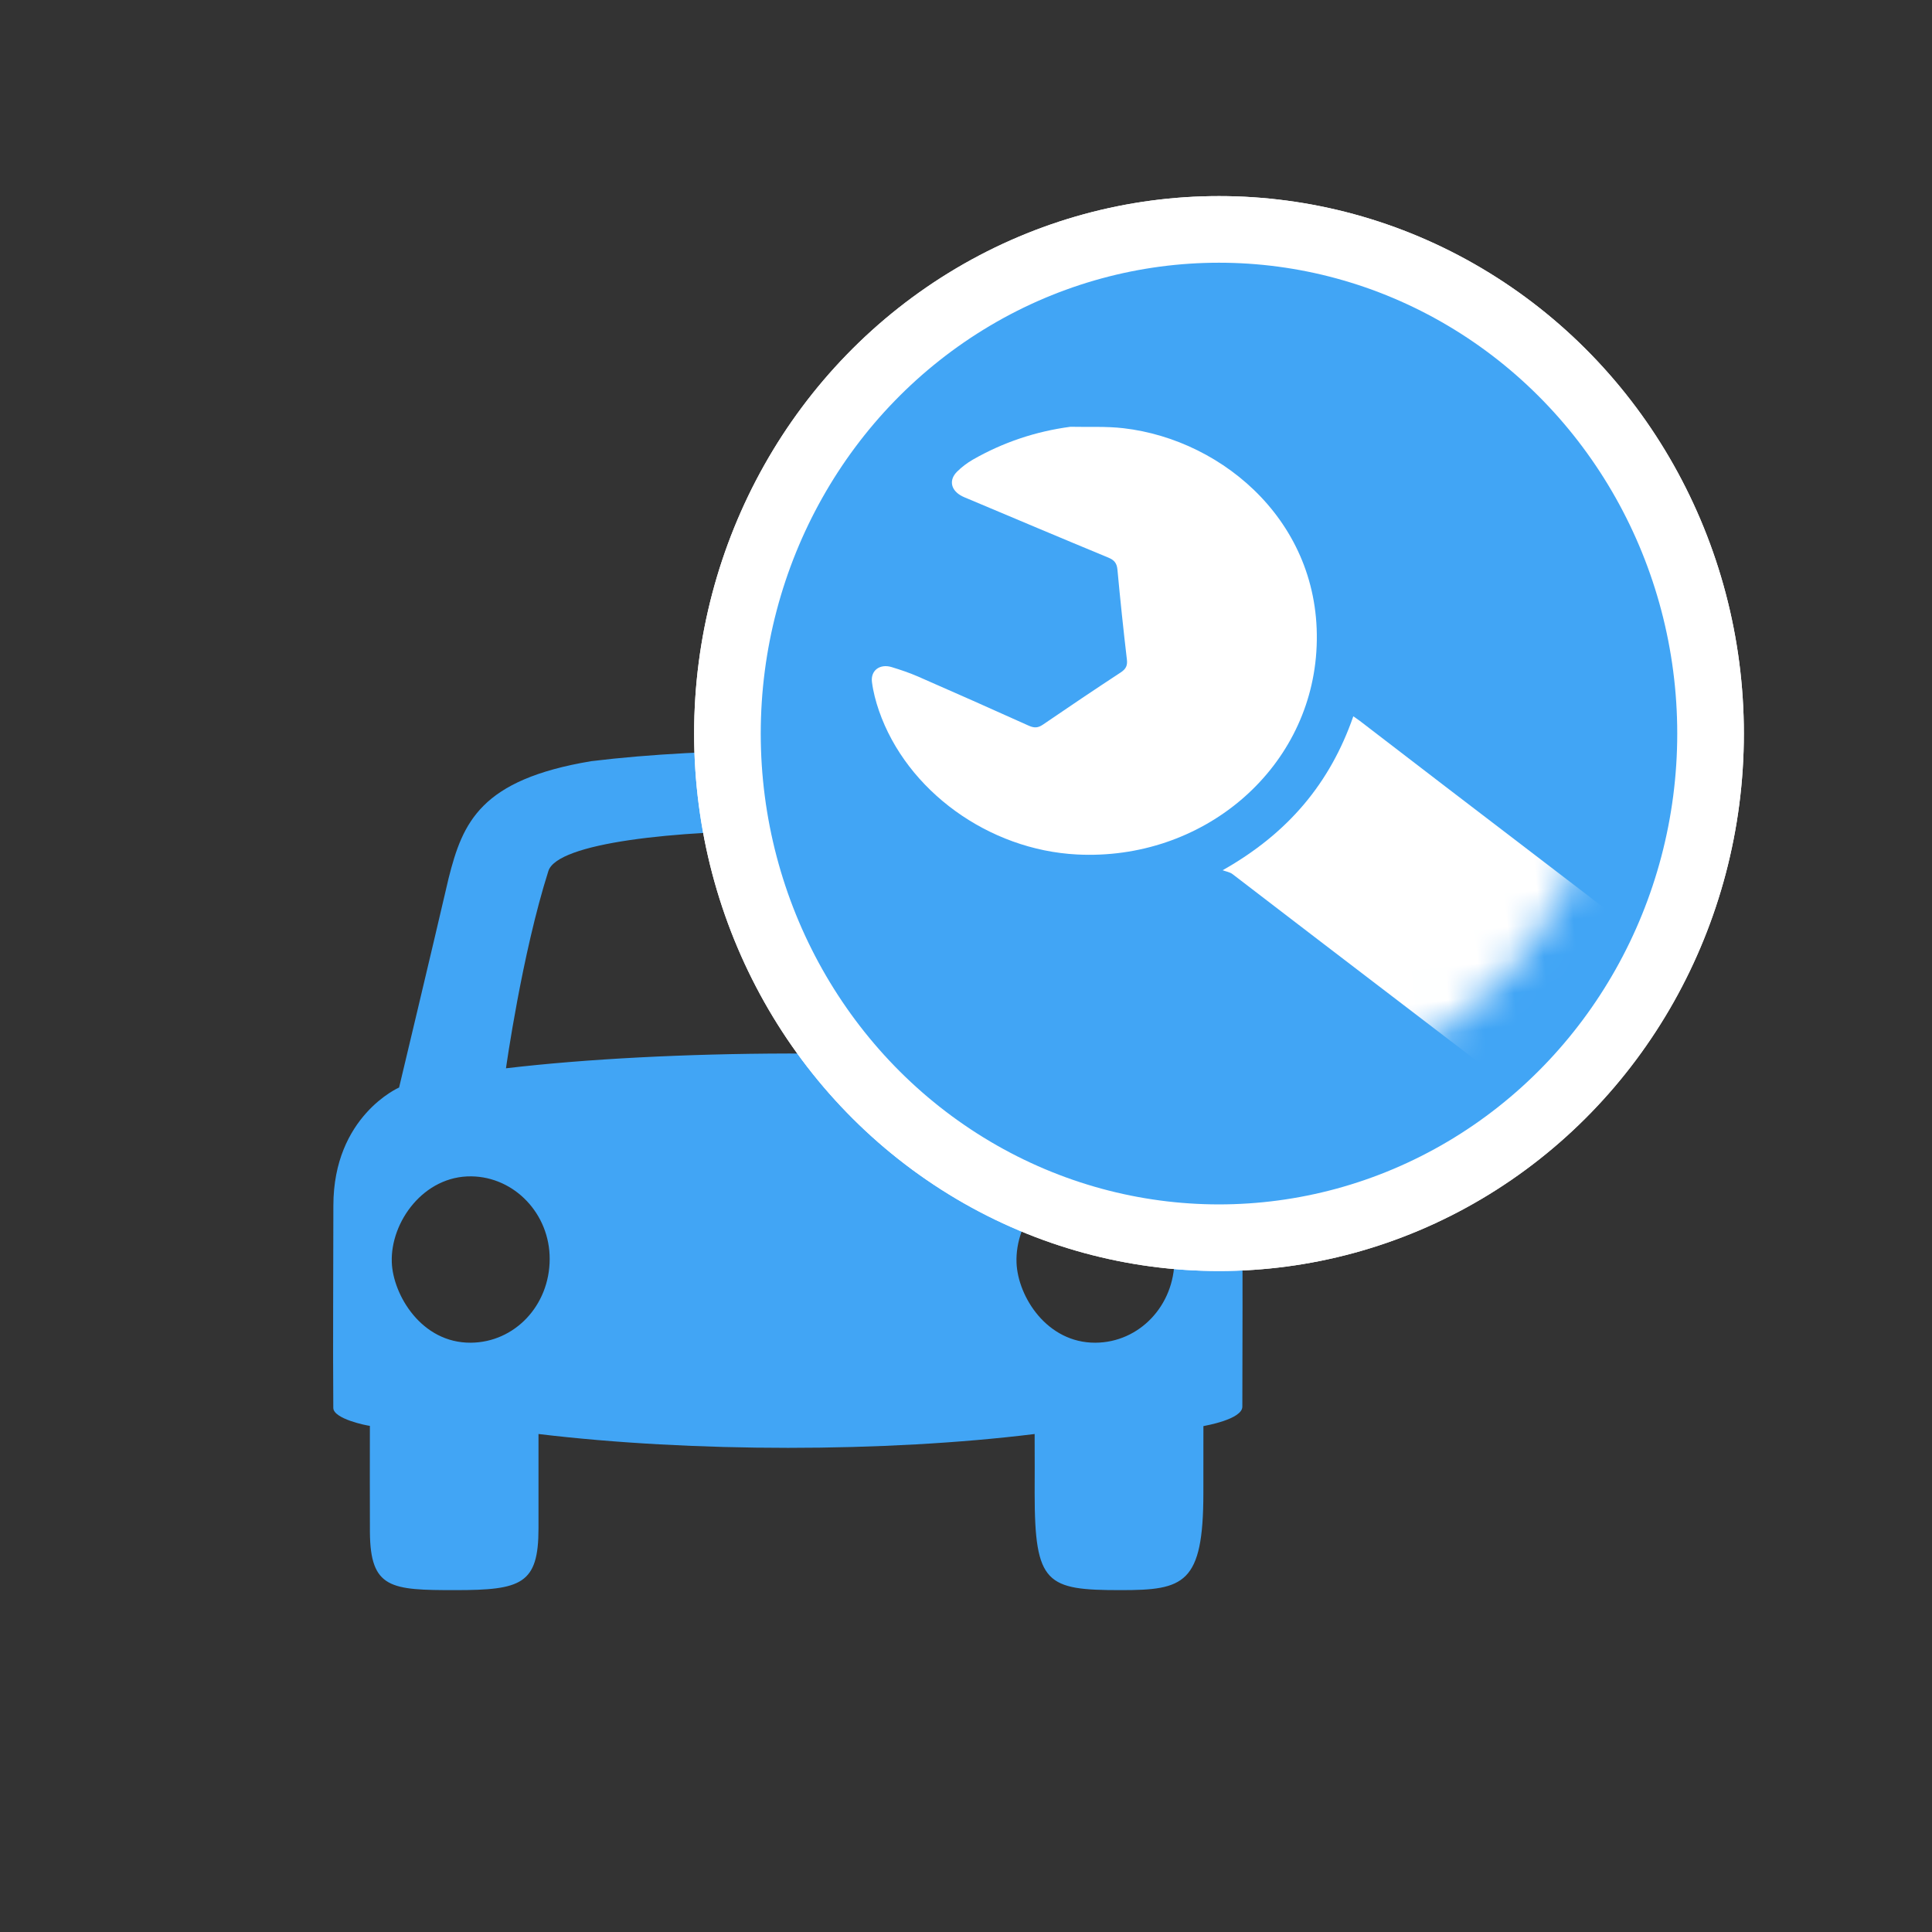 <?xml version="1.0" encoding="UTF-8" standalone="no"?>
<svg width="58px" height="58px" viewBox="0 0 58 58" version="1.1" xmlns="http://www.w3.org/2000/svg" xmlns:xlink="http://www.w3.org/1999/xlink" xmlns:sketch="http://www.bohemiancoding.com/sketch/ns">
    <rect x="0" y="0" width="58" height="58" fill="#333333" stroke="none"/>
    <!-- Generator: Sketch 3.3 (11970) - http://www.bohemiancoding.com/sketch -->
    <title>icon-car-warranty</title>
    <desc>Created with Sketch.</desc>
    <defs>
        <ellipse id="path-1" cx="12.957" cy="12.385" rx="12.272" ry="11.683"></ellipse>
    </defs>
    <g id="Page-1" stroke="none" stroke-width="1" fill="none" fill-rule="evenodd" sketch:type="MSPage">
        <g id="icon-car-warranty" sketch:type="MSArtboardGroup">
            <path d="M16.166,45.888 C16.166,47.558 15.65,47.737 13.667,47.737 C11.732,47.737 11.116,47.694 11.105,45.989 C11.1,45.308 11.104,43.509 11.104,42.805 C11.023,42.8 10.008,42.598 10.006,42.267 C9.991,40.242 10.008,38.217 10.008,36.193 C10.008,33.505 11.981,32.648 11.981,32.648 C11.981,32.648 12.982,28.458 13.469,26.359 C13.891,24.689 14.422,23.405 17.749,22.851 C21.242,22.422 26.17,22.422 29.555,22.846 C32.541,23.273 33.363,24.417 33.792,26.203 C34.302,28.324 35.298,32.573 35.298,32.573 C35.298,32.573 37.291,33.715 37.291,36.26 C37.312,38.249 37.297,40.239 37.296,42.229 C37.296,42.611 36.172,42.802 36.127,42.813 L36.127,43.002 C36.127,43.607 36.128,44.212 36.126,44.817 C36.126,47.558 35.541,47.737 33.648,47.737 C31.416,47.737 31.061,47.558 31.061,44.824 C31.066,44.233 31.061,43.882 31.061,43.291 L31.061,43.05 C26.567,43.604 20.786,43.604 16.166,43.05 C16.166,43.718 16.166,45.241 16.166,45.888 Z M15.19,32.071 C19.982,31.504 27.294,31.454 32.155,32.071 C32.146,32.026 31.637,28.806 30.871,26.096 C30.549,24.625 17,24.462 16.463,26.148 C15.669,28.642 15.19,32.071 15.19,32.071 L15.19,32.071 Z M35.258,37.805 C35.26,36.433 34.195,35.322 32.895,35.315 C31.48,35.307 30.467,36.657 30.517,37.912 C30.558,38.926 31.429,40.318 32.887,40.309 C34.201,40.301 35.257,39.198 35.258,37.805 L35.258,37.805 Z M16.502,37.798 C16.506,36.441 15.447,35.333 14.153,35.315 C12.721,35.294 11.716,36.686 11.762,37.899 C11.798,38.864 12.645,40.323 14.139,40.309 C15.45,40.296 16.498,39.196 16.502,37.798 L16.502,37.798 Z" id="Imported-Layers-10" fill="#41A5F5" sketch:type="MSShapeGroup"></path>
            <ellipse id="mask" stroke="#FFFFFF" stroke-width="2" sketch:type="MSShapeGroup" cx="36.595" cy="22.022" rx="14.757" ry="15.135"></ellipse>
            <ellipse id="Oval-58" stroke="#FFFFFF" stroke-width="2" fill="#41A5F5" sketch:type="MSShapeGroup" cx="36.595" cy="22.022" rx="14.757" ry="15.135"></ellipse>
            <g id="Fill-20-+-Fill-23" sketch:type="MSLayerGroup" transform="translate(36.067, 21.749) rotate(-6) translate(-36.067, -21.749) translate(23.067, 9.249)">
                <mask id="mask-2" sketch:name="Mask" fill="white">
                    <use xlink:href="#path-1"></use>
                </mask>
                <use id="Mask" sketch:type="MSShapeGroup" xlink:href="#path-1"></use>
                <g mask="url(#mask-2)" fill="#FFFFFF" sketch:type="MSShapeGroup">
                    <g transform="translate(2.986, 2.893)">
                        <path d="M4.021,0.983 C3.839,1.064 3.662,1.171 3.509,1.295 C3.248,1.507 3.265,1.798 3.532,2.003 C3.607,2.061 3.694,2.104 3.778,2.15 C5.103,2.879 6.427,3.611 7.757,4.332 C7.933,4.427 7.995,4.53 7.993,4.721 C7.982,5.626 7.982,6.53 7.993,7.435 C7.995,7.617 7.936,7.714 7.767,7.801 C6.932,8.231 6.103,8.671 5.277,9.117 C5.12,9.201 5.007,9.189 4.856,9.102 C3.807,8.489 2.754,7.884 1.697,7.283 C1.457,7.147 1.202,7.031 0.946,6.922 C0.606,6.779 0.303,6.954 0.311,7.309 C0.318,7.601 0.364,7.898 0.43,8.184 C1.008,10.662 3.266,12.688 5.896,13.099 C9.597,13.678 13.063,11.343 13.674,7.797 C14.319,4.059 11.606,1.185 8.615,0.517 C8.1,0.402 7.563,0.376 7.036,0.308 C5.976,0.338 4.975,0.563 4.021,0.983 Z" id="Fill-20"></path>
                        <path d="M19.094,19.639 C19.112,20.357 19.775,20.965 20.531,20.956 C21.306,20.947 21.961,20.302 21.939,19.569 C21.918,18.849 21.252,18.26 20.48,18.279 C19.711,18.297 19.076,18.92 19.094,19.639 L19.094,19.639 Z M14.758,10 C18.091,13.172 20.397,15.327 23.727,18.502 C24.592,19.327 24.599,20.341 23.756,21.18 C23.253,21.681 22.741,22.173 22.229,22.664 C21.444,23.417 20.231,23.419 19.446,22.671 C16.113,19.498 13.81,17.342 10.473,14.172 C10.4,14.103 10.286,14.074 10.19,14.026 C12.275,13.123 13.678,11.749 14.575,9.84 C14.646,9.902 14.704,9.949 14.758,10 L14.758,10 Z" id="Fill-21"></path>
                    </g>
                </g>
            </g>
        </g>
    </g>
</svg>